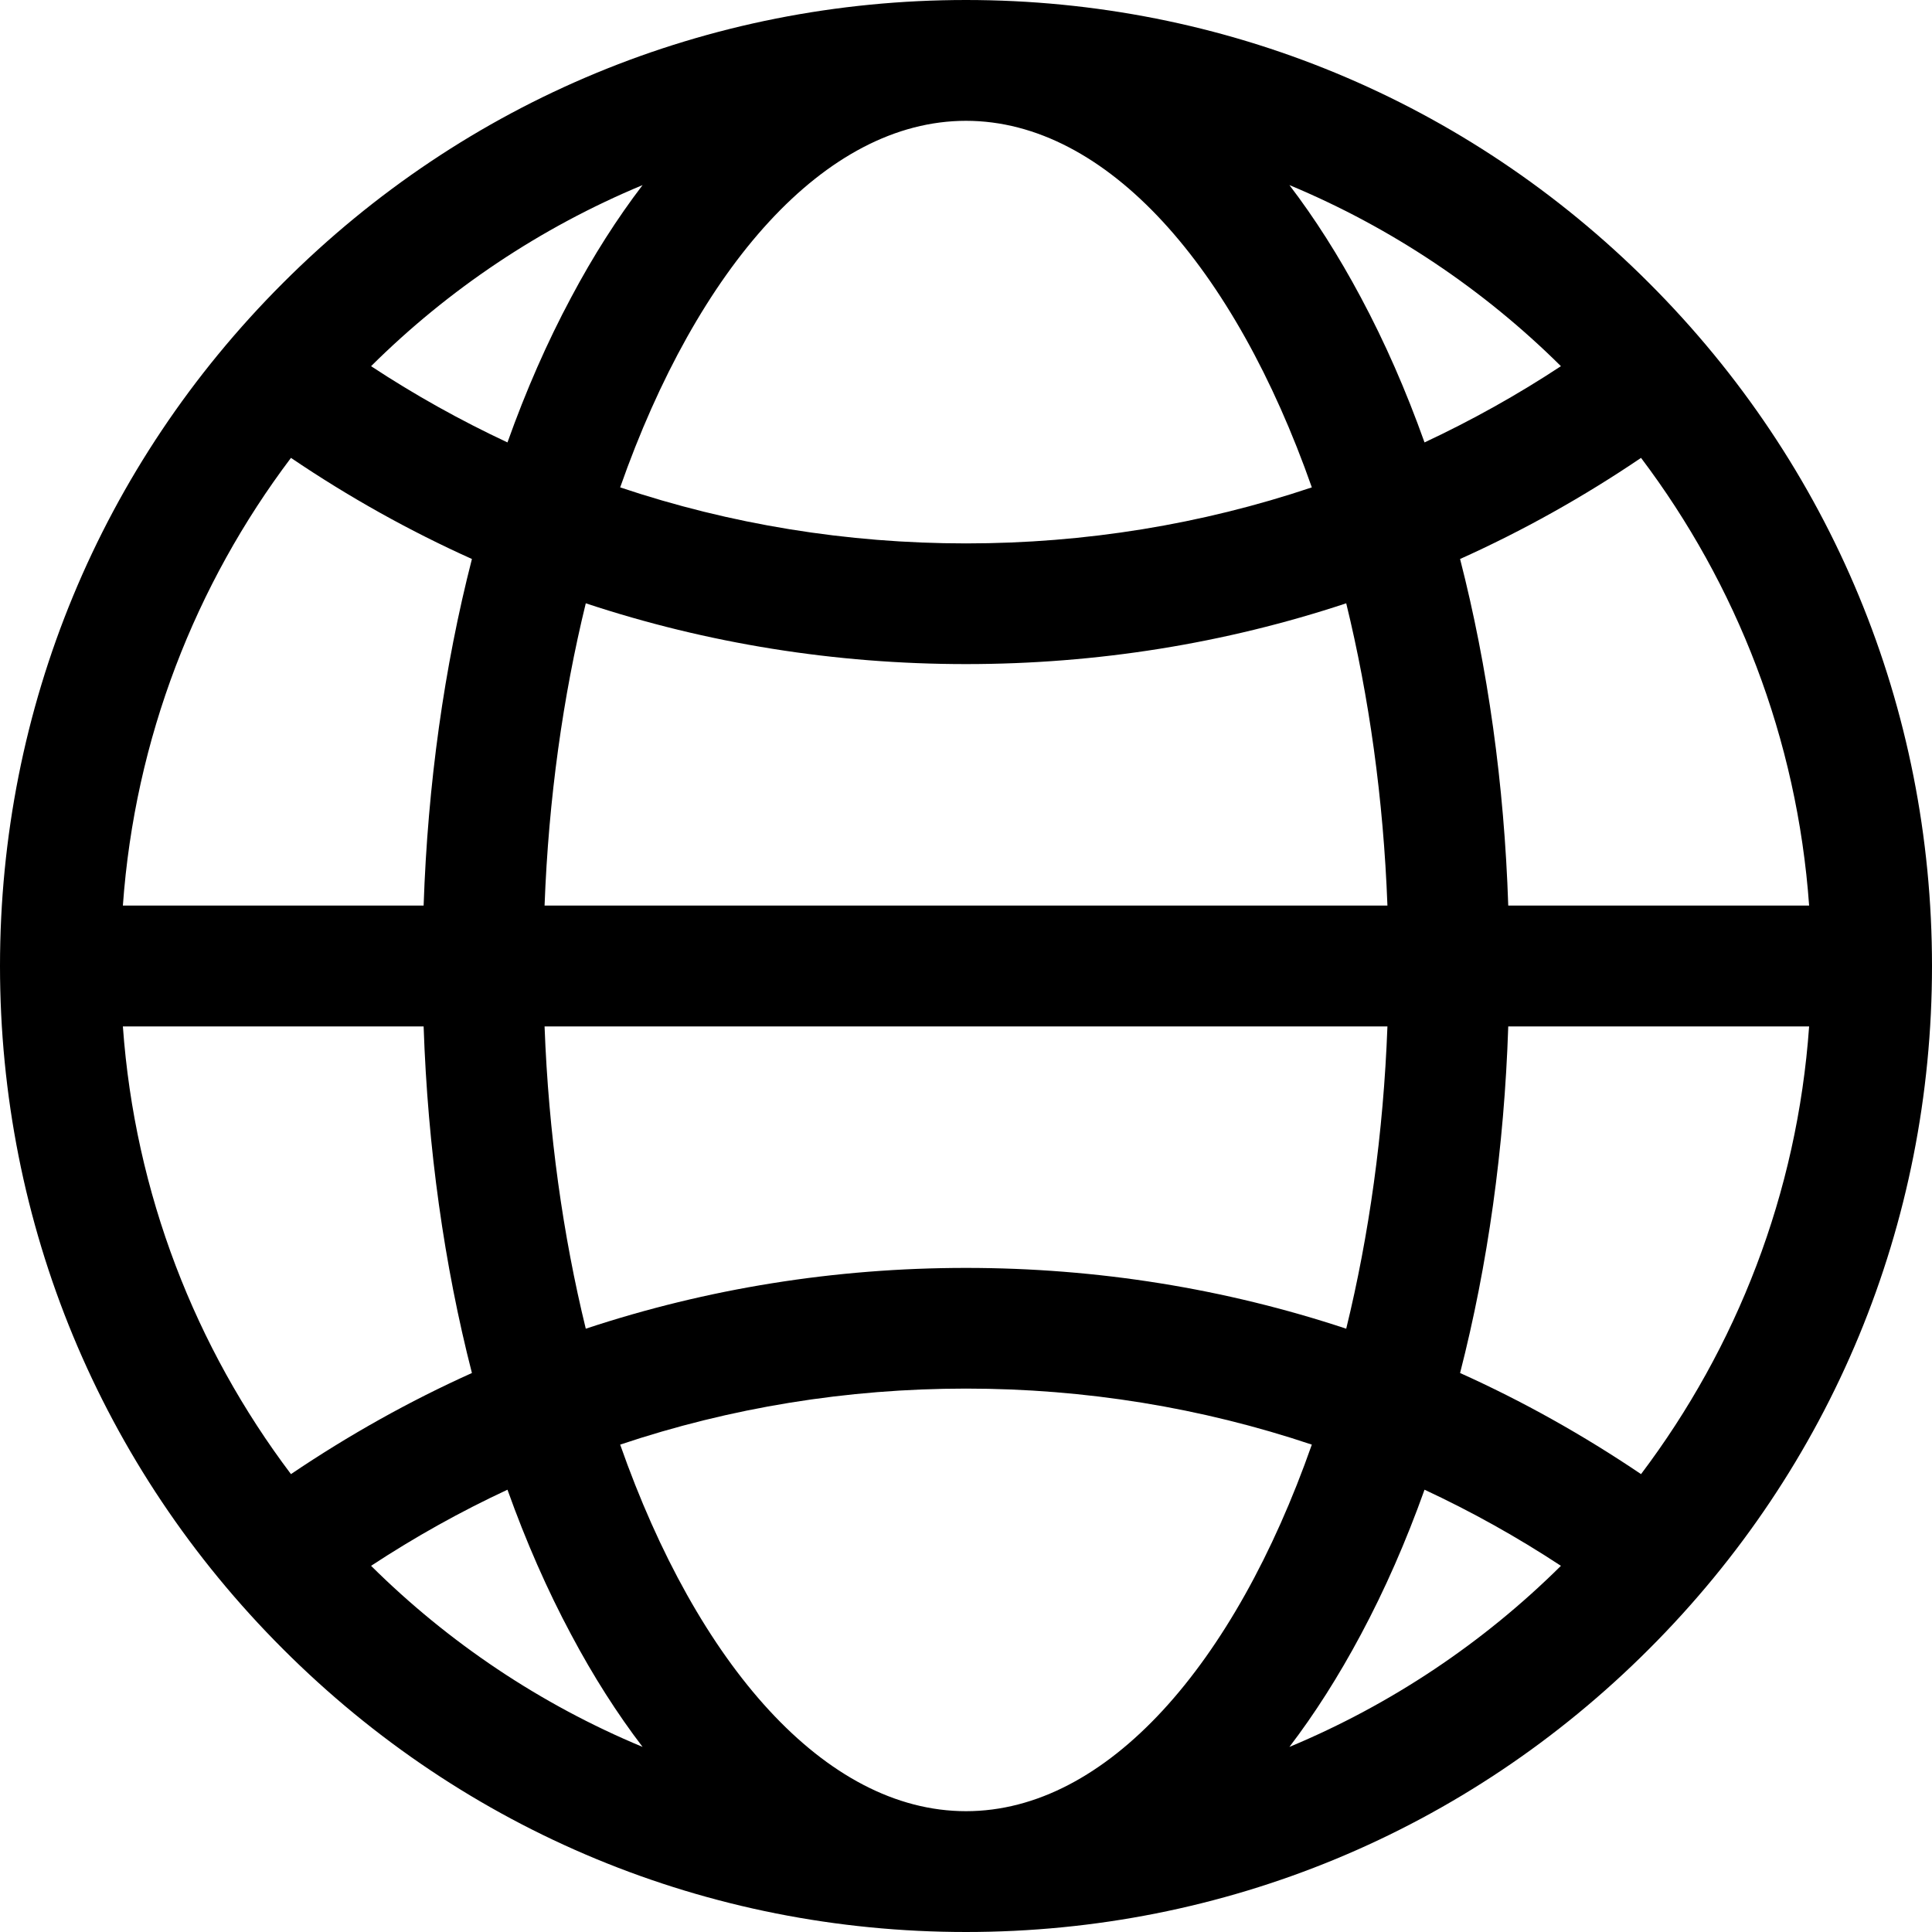 <svg width="15" height="15" viewBox="0 0 15 15" fill="none" xmlns="http://www.w3.org/2000/svg">
<path d="M12.803 2.197C11.387 0.78 9.503 0 7.5 0C5.497 0 3.613 0.78 2.197 2.197C0.78 3.613 0 5.497 0 7.5C0 9.503 0.78 11.387 2.197 12.803C3.613 14.22 5.497 15 7.5 15C9.503 15 11.387 14.22 12.803 12.803C14.22 11.387 15 9.503 15 7.5C15 5.497 14.22 3.613 12.803 2.197ZM12.741 11.445C12.292 11.142 11.823 10.879 11.336 10.66C11.551 9.822 11.679 8.912 11.71 7.969H14.046C13.954 9.268 13.482 10.463 12.741 11.445ZM0.954 7.969H3.289C3.321 8.912 3.449 9.822 3.664 10.66C3.177 10.879 2.708 11.142 2.259 11.445C1.518 10.463 1.047 9.268 0.954 7.969ZM2.259 3.555C2.708 3.859 3.177 4.121 3.664 4.34C3.449 5.178 3.321 6.088 3.289 7.031H0.954C1.047 5.732 1.518 4.537 2.259 3.555ZM10.565 2.308C10.393 1.986 10.208 1.695 10.011 1.437C10.803 1.767 11.518 2.247 12.119 2.843C11.779 3.067 11.425 3.264 11.06 3.435C10.917 3.034 10.752 2.657 10.565 2.308ZM10.185 3.784C9.33 4.071 8.426 4.219 7.5 4.219C6.574 4.219 5.67 4.071 4.815 3.784C5.414 2.078 6.405 0.938 7.5 0.938C8.595 0.938 9.586 2.078 10.185 3.784ZM4.228 7.031C4.259 6.201 4.371 5.408 4.548 4.684C5.49 4.996 6.482 5.156 7.5 5.156C8.518 5.156 9.51 4.996 10.452 4.684C10.629 5.408 10.741 6.201 10.772 7.031H4.228ZM10.772 7.969C10.741 8.799 10.629 9.592 10.452 10.316C9.51 10.004 8.518 9.844 7.5 9.844C6.482 9.844 5.49 10.004 4.548 10.316C4.371 9.592 4.259 8.799 4.228 7.969H10.772ZM4.435 2.308C4.248 2.657 4.083 3.034 3.94 3.435C3.575 3.264 3.221 3.067 2.881 2.843C3.481 2.247 4.196 1.767 4.989 1.437C4.792 1.695 4.606 1.986 4.435 2.308ZM3.94 11.566C4.083 11.966 4.248 12.343 4.435 12.692C4.606 13.014 4.792 13.305 4.989 13.563C4.196 13.233 3.482 12.753 2.881 12.157C3.222 11.933 3.575 11.736 3.94 11.566ZM4.815 11.216C5.67 10.929 6.574 10.781 7.5 10.781C8.426 10.781 9.329 10.929 10.185 11.216C9.586 12.922 8.595 14.062 7.5 14.062C6.405 14.062 5.414 12.922 4.815 11.216ZM10.565 12.692C10.752 12.343 10.917 11.966 11.06 11.566C11.425 11.736 11.778 11.933 12.119 12.157C11.518 12.753 10.803 13.233 10.011 13.563C10.208 13.305 10.393 13.014 10.565 12.692ZM11.71 7.031C11.679 6.088 11.551 5.178 11.336 4.34C11.823 4.121 12.292 3.859 12.741 3.555C13.482 4.537 13.953 5.732 14.046 7.031H11.71Z" fill="black"/>
</svg>
